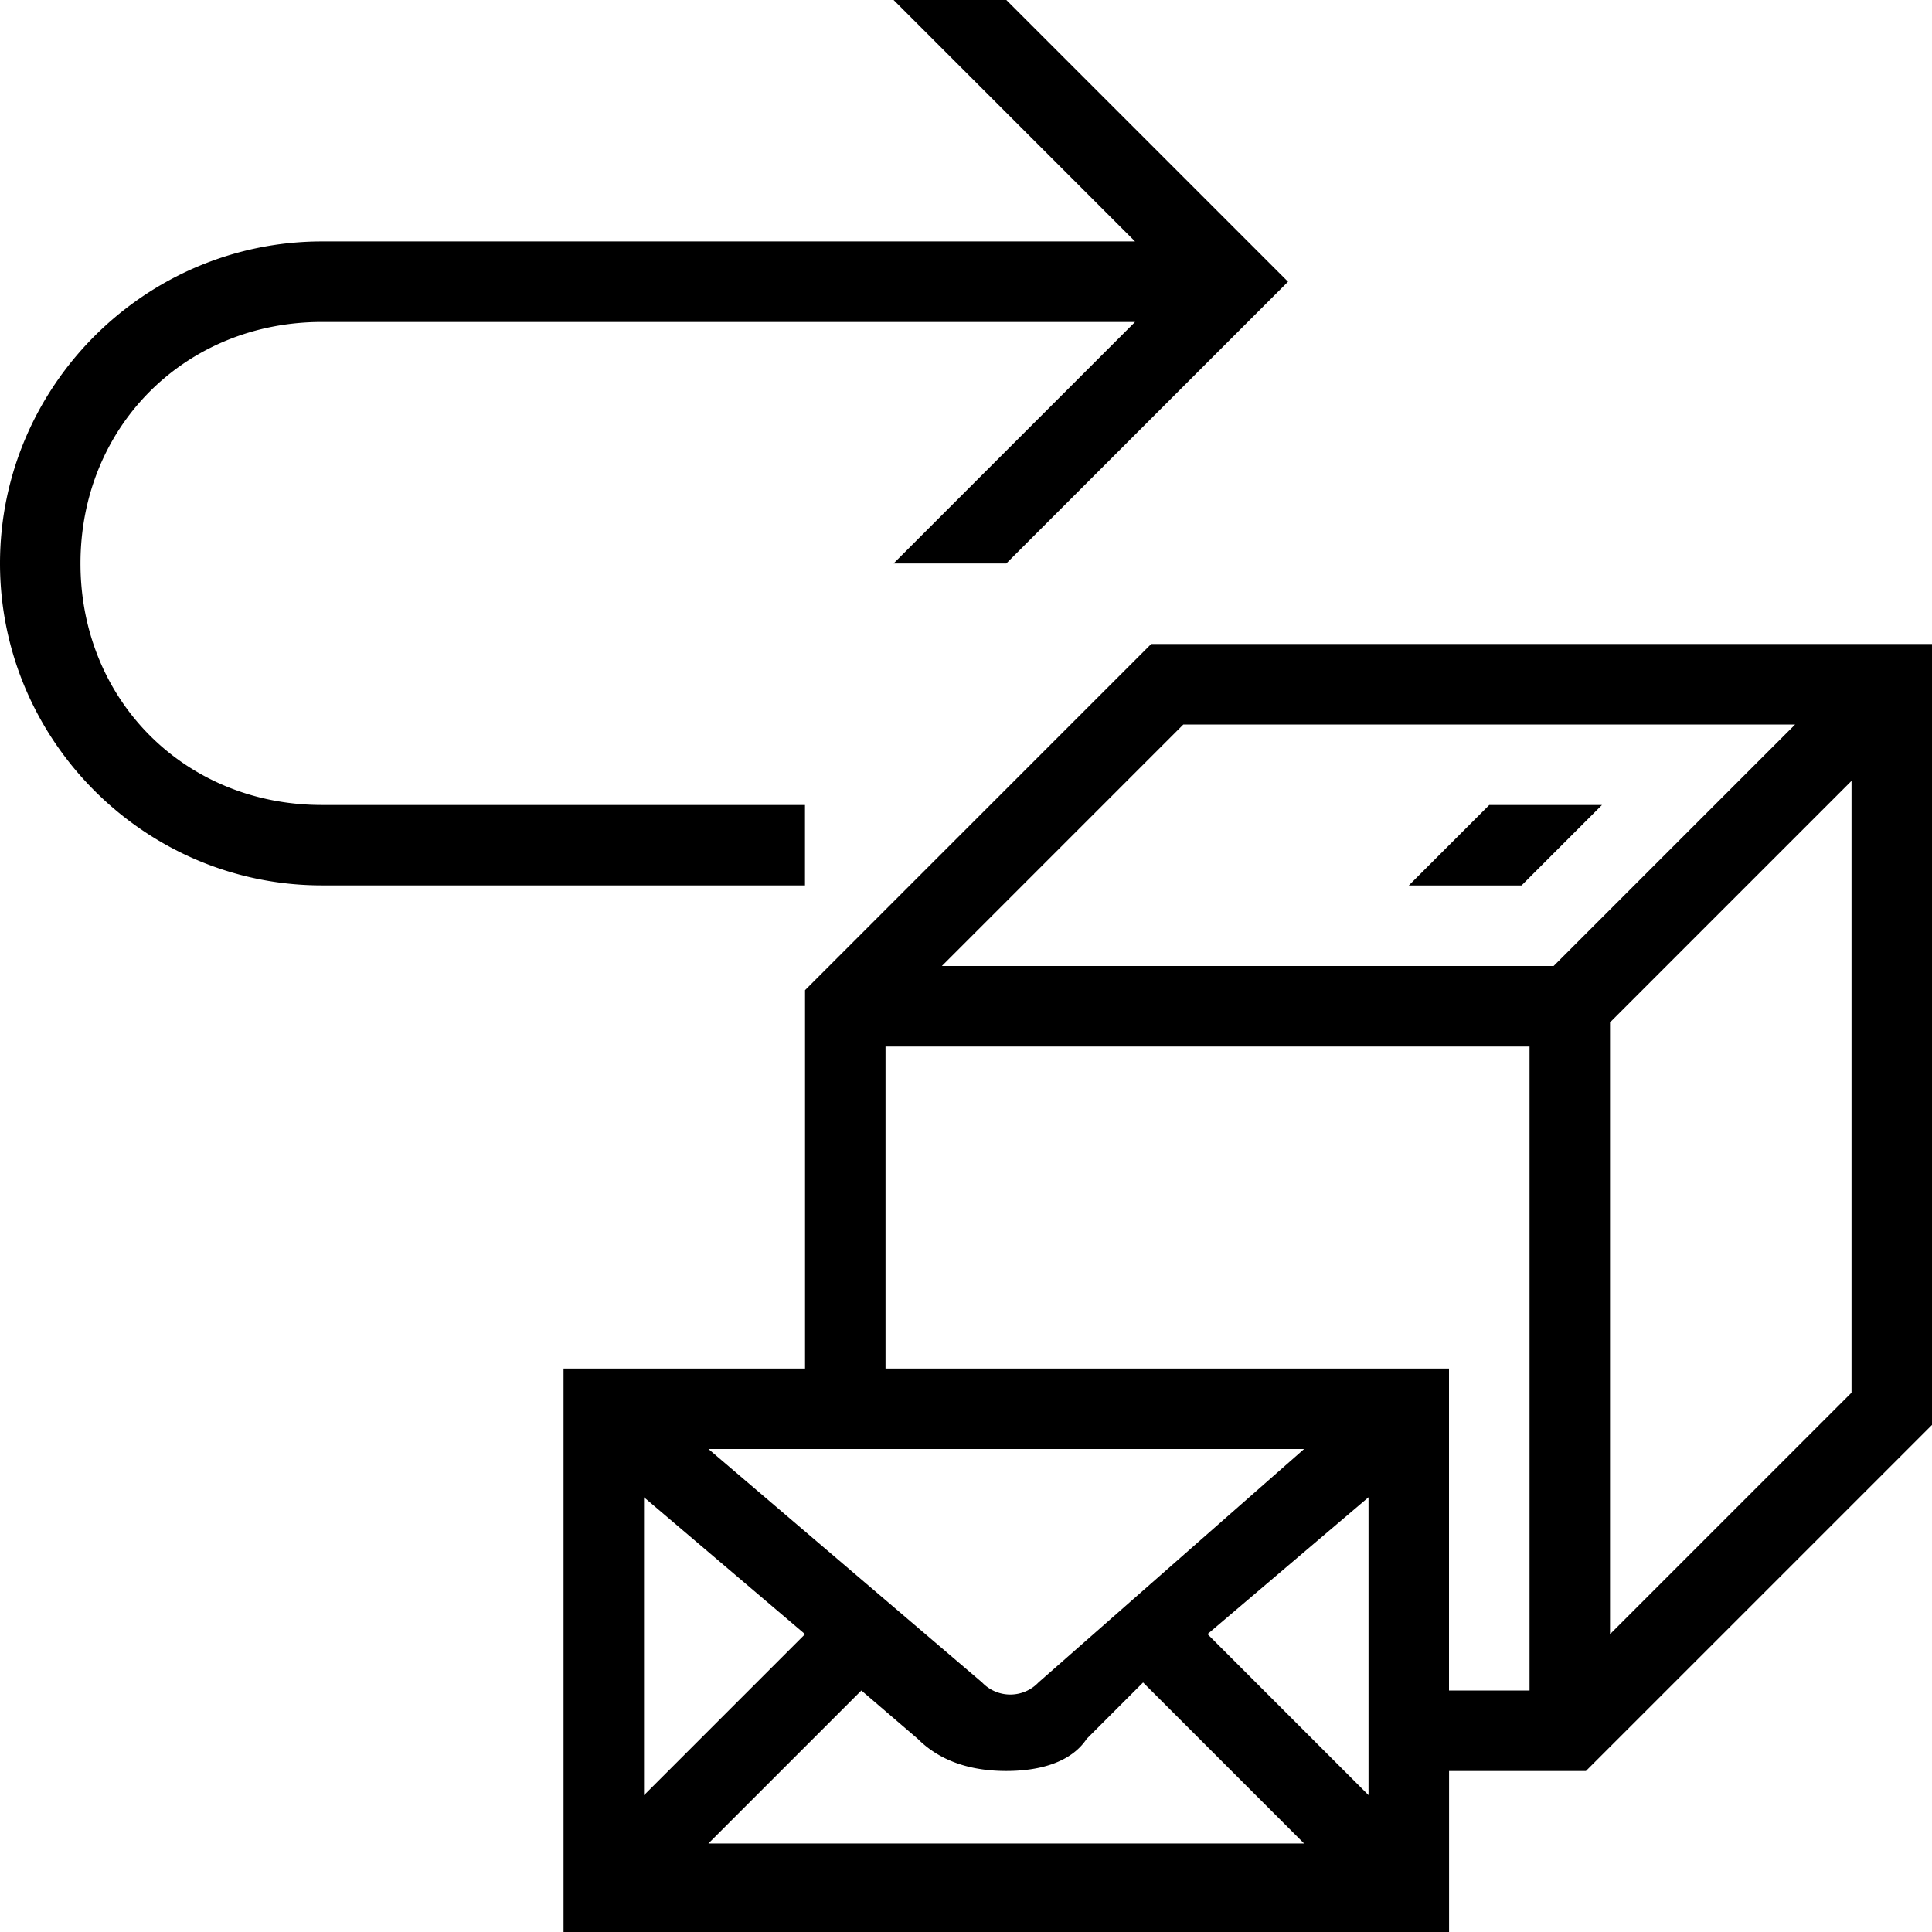 <svg viewBox="0 0 32 32" xmlns="http://www.w3.org/2000/svg"><g id="icon">
  <path d="M13.333 13.333h-8c-2.267 0-4-1.733-4-4s1.733-4 4-4H18.8l-4 4h1.867l4.667-4.667-4.667-4.667H14.8l4 4H5.333C2.4 3.999 0 6.399 0 9.332s2.4 5.333 5.333 5.333h8zm5.734-2.666L13.334 16.4v6.267h-4V32h14.667v-2.667h2.267l5.733-5.733V10.667zM21.6 24l-4.4 3.867a.644.644 0 0 1-.933 0L11.734 24h9.867zm-10.933.8 2.667 2.267-2.667 2.667v-4.933zm.933 5.867L14.267 28l.933.8c.4.4.933.533 1.467.533S17.734 29.2 18 28.8l.933-.933 2.667 2.667h-10zm11.067-.934L20 27.066l2.667-2.267zM25.333 28H24v-5.333h-9.333v-5.333h10.667v10.667zm.4-12H15.6l4-4h10.133zm4.934 7.067-4 4V16.934l4-4z"/>
  <path d="m24.667 13.333-1.333 1.333h1.867l1.333-1.333z"/>
</g></svg>
